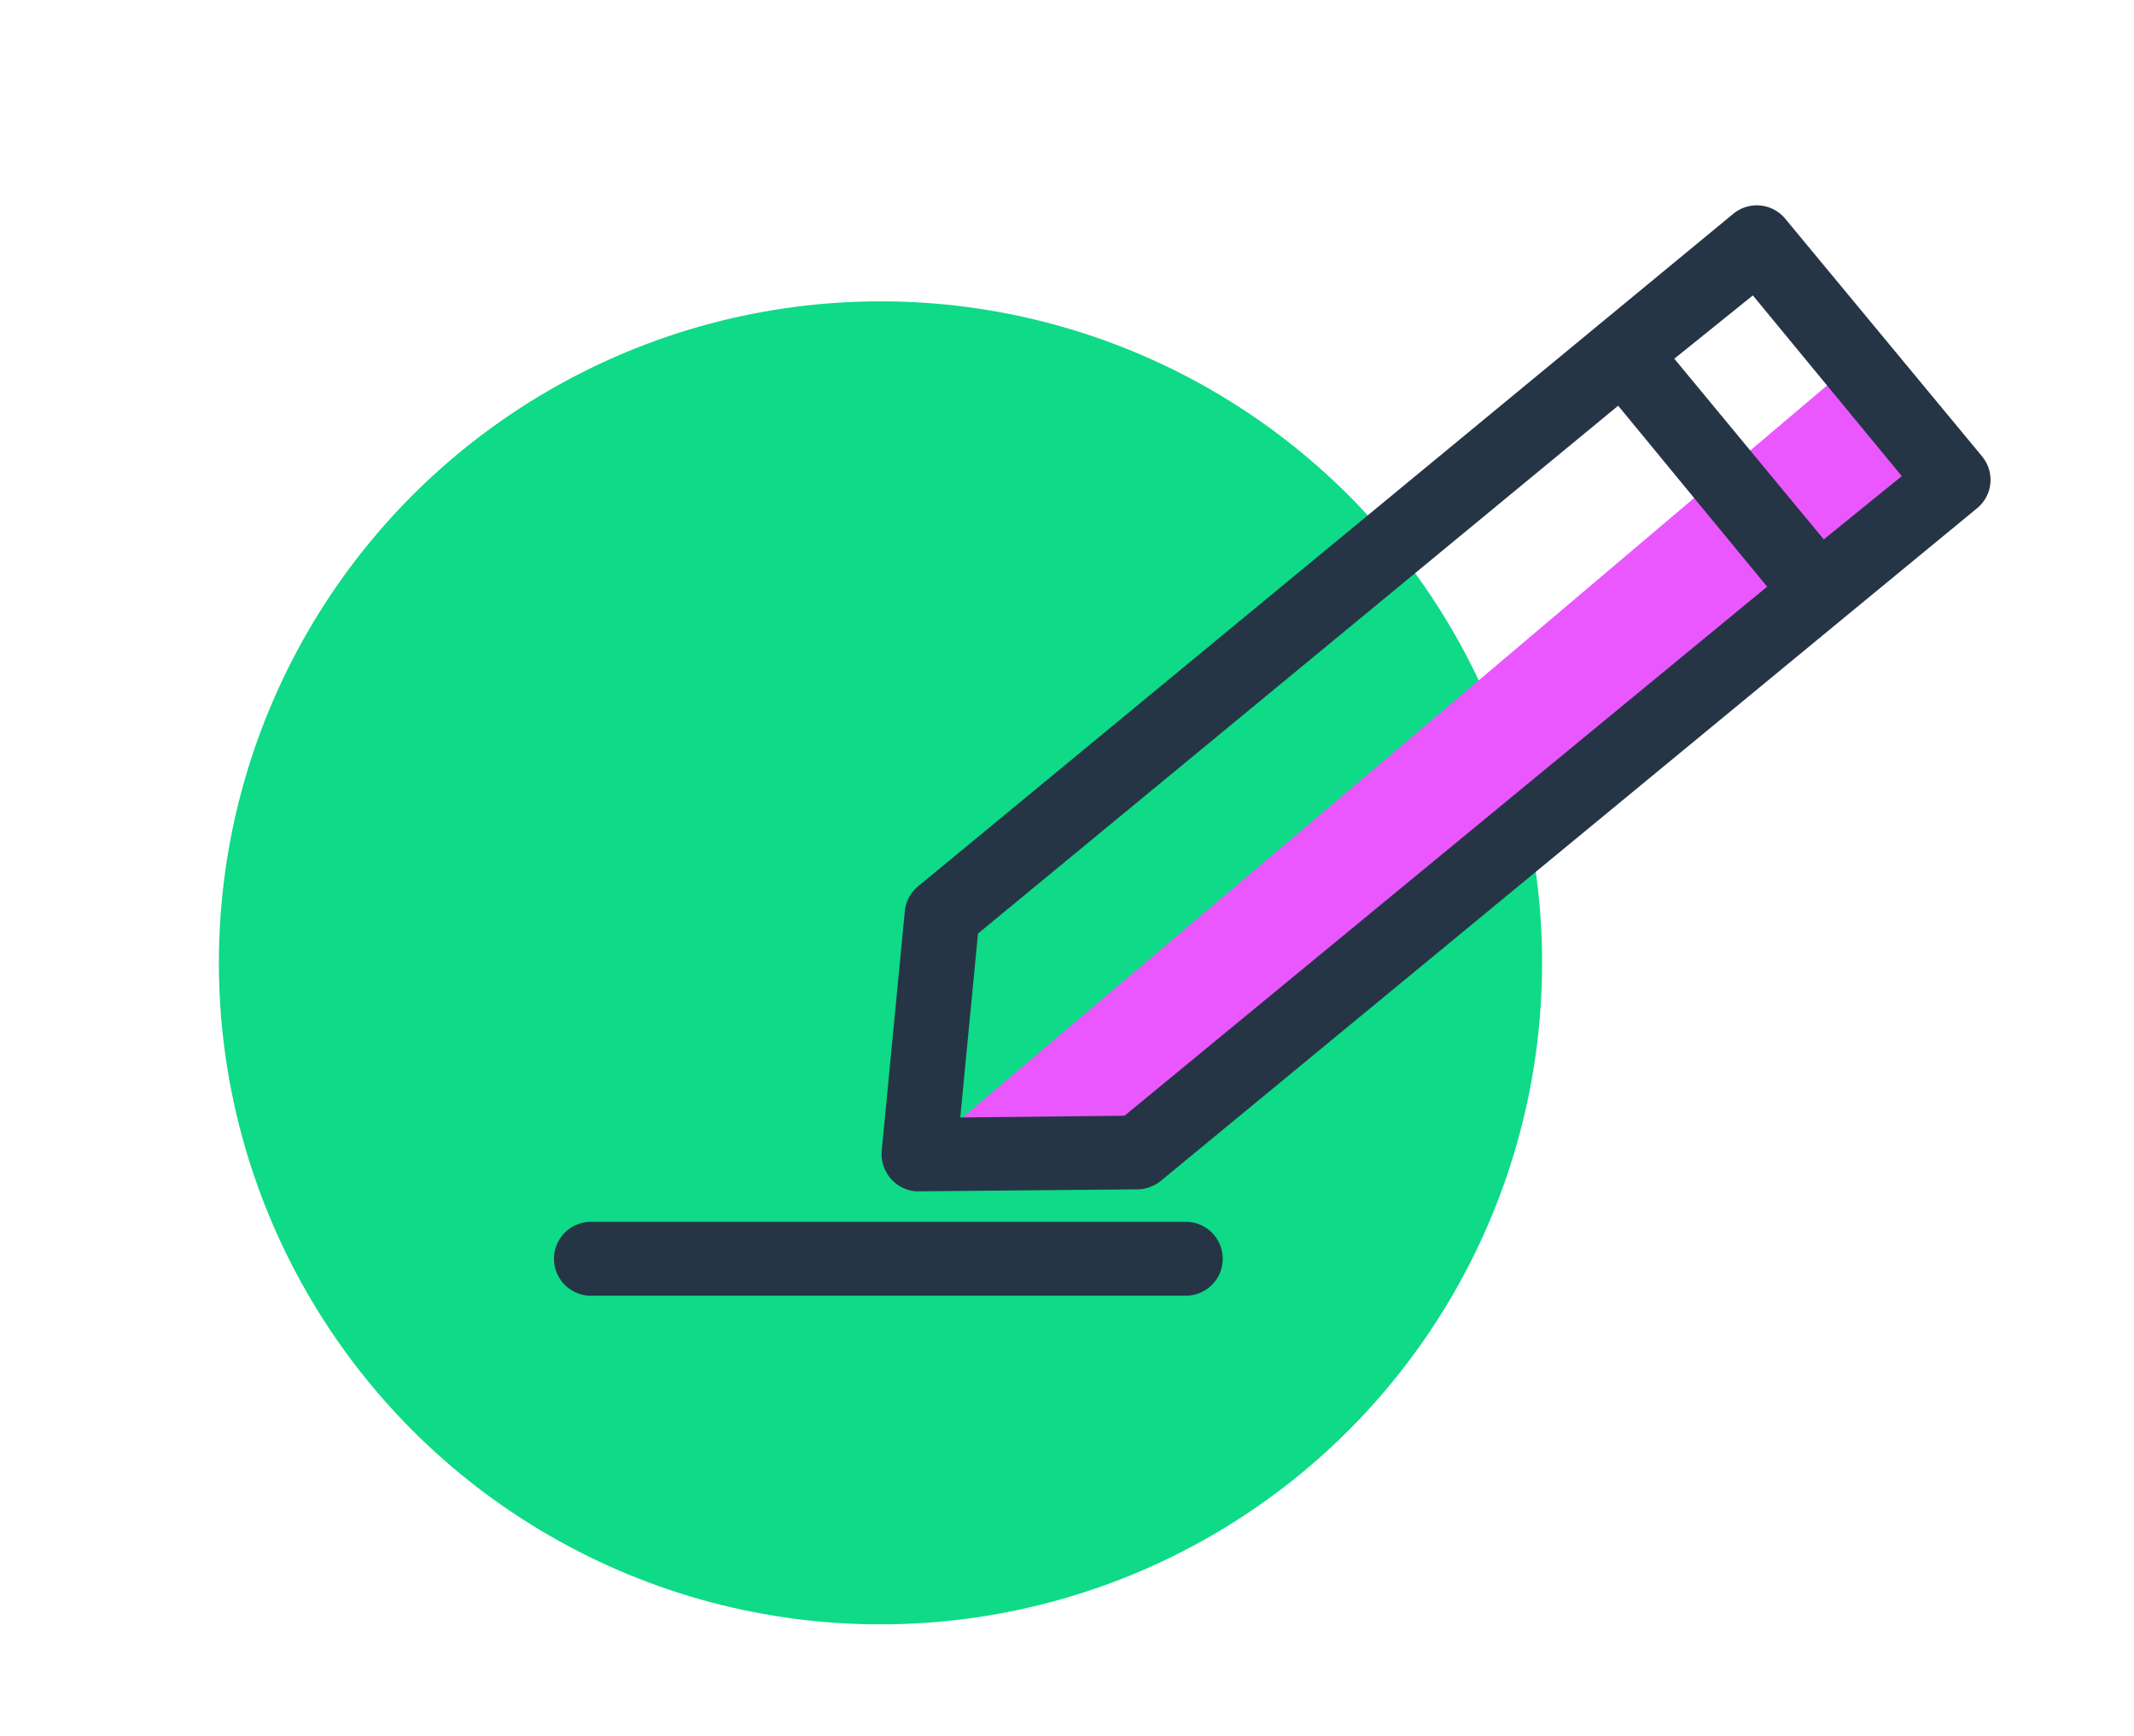 <svg id="Capa_1" data-name="Capa 1" xmlns="http://www.w3.org/2000/svg" viewBox="0 0 86.67 70.51"><defs><style>.cls-1{fill:#0eda87;}.cls-2{fill:#ea57ff;}.cls-3{fill:#253546;}</style></defs><title>lapiz-verde</title><circle class="cls-1" cx="35.76" cy="39.11" r="26.87"/><polygon class="cls-2" points="75.37 14.67 37.31 46.9 46.21 46.82 79.36 19.5 75.37 14.67"/><path class="cls-3" d="M80.51,18.55l-8-9.66a1.5,1.5,0,0,0-2.11-.21l-5.49,4.53L37.29,36a1.49,1.49,0,0,0-.54,1l-.94,9.74a1.54,1.54,0,0,0,.39,1.16,1.51,1.51,0,0,0,1,.49h.11l8.9-.08a1.54,1.54,0,0,0,.93-.34l27.66-22.8,5.49-4.52a1.49,1.49,0,0,0,.21-2.11ZM45.67,45.32,39,45.39l.72-7.47,26-21.44,6.05,7.35Zm28.4-23.41L68,14.57,71.19,12l6.05,7.34Z"/><path class="cls-3" d="M48.16,52.63H24a1.5,1.5,0,0,1,0-3H48.16a1.5,1.5,0,0,1,0,3Z"/></svg>